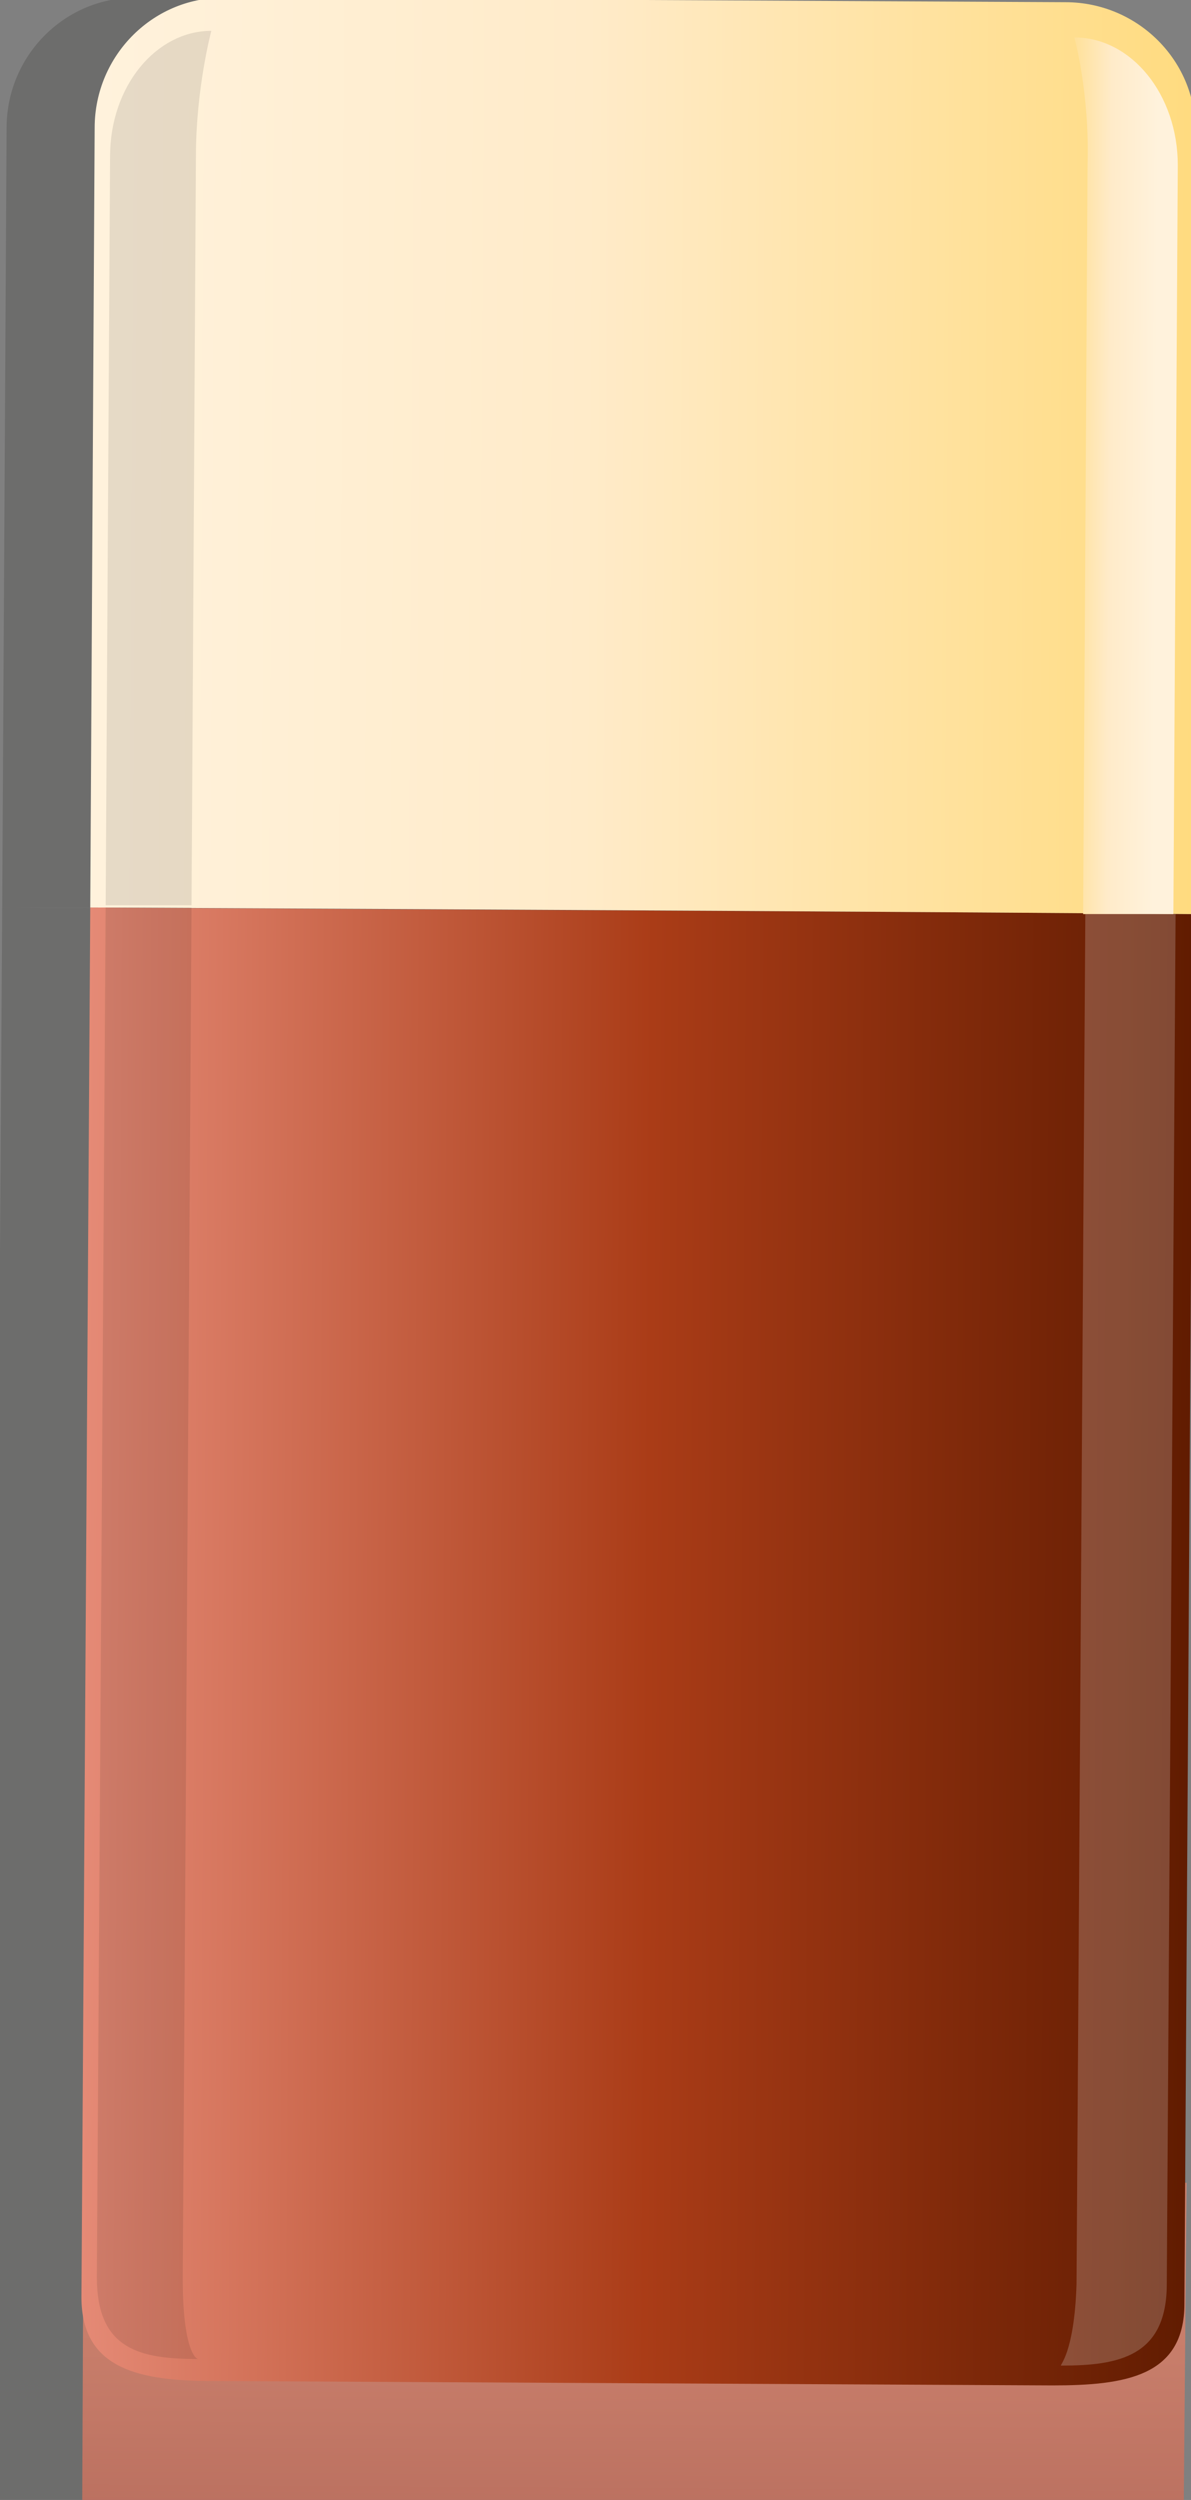 <?xml version="1.0" encoding="utf-8"?>
<!-- Generator: Adobe Illustrator 19.2.0, SVG Export Plug-In . SVG Version: 6.00 Build 0)  -->
<svg version="1.1" id="Isolation_Mode" xmlns="http://www.w3.org/2000/svg" xmlns:xlink="http://www.w3.org/1999/xlink" x="0px"
	 y="0px" viewBox="0 0 54.1 113.5" style="enable-background:new 0 0 54.1 113.5;" xml:space="preserve">
<rect x="0" y="0" width="54.1" height="113.5" fill="#808080" stroke="none"/>
<style type="text/css">
	.st0{opacity:0.2;clip-path:url(#SVGID_2_);}
	.st1{fill:#23211D;}
	.st2{opacity:0.1;fill:#23211D;enable-background:new    ;}
	.st3{opacity:0.2;fill:#23211D;enable-background:new    ;}
	.st4{clip-path:url(#SVGID_4_);}
	.st5{fill:url(#SVGID_5_);}
	.st6{fill:#A15548;}
	.st7{fill:url(#SVGID_6_);}
	.st8{fill:url(#SVGID_7_);}
	.st9{opacity:0.1;fill:#050505;enable-background:new    ;}
	.st10{opacity:0.2;fill:#FFFFFF;enable-background:new    ;}
	.st11{fill:url(#SVGID_8_);}
</style>
<g>
	<g>
		<g>
			<g>
				<defs>
					<rect id="SVGID_1_" x="-11.4" y="-18.1" width="78.6" height="131.6"/>
				</defs>
				<clipPath id="SVGID_2_">
					<use xlink:href="#SVGID_1_"  style="overflow:visible;"/>
				</clipPath>
				<g class="st0">
					<g>
						<g>
							<g>
								<path class="st1" d="M49.7,121.8c0,3.3-2.7,6-6,5.9l-38.1-0.1c-3.3,0-6-2.7-5.9-6l0.1-22.8c13.8,0.1,40.6,0.2,50.1,0.3
									L49.7,121.8z"/>
								<path class="st1" d="M43.1,124.2L6.2,124c-3.2,0-5.8-1.5-5.8-1.5c0,2.3,2.6,4.2,5.8,4.2l36.9,0.2c3.2,0,5.8-1.8,5.8-4.2
									C48.9,122.8,46.3,124.2,43.1,124.2z"/>
								<path class="st1" d="M49.8,104.6c0,3.3-2.7,3.7-6,3.7l-38.1-0.2c-3.3,0-6-0.5-6-3.8l0.4-63.1c13.8,0.1,40.6,0.2,50.1,0.3
									L49.8,104.6z"/>
								<path class="st1" d="M50.2,41.5c-11.6-0.1-29.6-0.2-50.1-0.3L0.3,5.8c0-3.3,2.7-6,6-5.9l38.1,0.2c3.3,0,6,2.7,5.9,6
									L50.2,41.5z"/>
								<path class="st2" d="M4.3,103.4l0.4-62.2c-1.4,0-2.7,0-3.9,0l-0.4,62.2c0,3.3,2,3.7,4.6,3.7C4.9,107.1,4.3,106.7,4.3,103.4z
									"/>
								<path class="st2" d="M5.6,1.4C3.1,1.4,1,3.9,1,7.1l-0.2,34c1.3,0,2.6,0,3.9,0l0.2-34C4.9,4,5.6,1.4,5.6,1.4z"/>
								<path class="st3" d="M44.9,103.7l0.4-62.2c1.5,0,2.8,0,4.1,0L49,103.7c0,3.3-2.2,3.7-4.8,3.7
									C44.1,107.4,44.8,106.9,44.9,103.7z"/>
								<path class="st1" d="M44.8,1.7c2.6,0,4.7,2.6,4.7,5.8l-0.2,34c-1.4,0-2.7,0-4.1,0l0.2-34C45.5,4.2,44.8,1.7,44.8,1.7z"/>
							</g>
						</g>
					</g>
				</g>
			</g>
		</g>
	</g>
	<g>
		<g>
			<g>
				<defs>
					<rect id="SVGID_3_" x="-11.4" y="-18.1" width="78.6" height="131.6"/>
				</defs>
				<clipPath id="SVGID_4_">
					<use xlink:href="#SVGID_3_"  style="overflow:visible;"/>
				</clipPath>
				<g class="st4">
					<g>
						<g>
							<g>
								
									<linearGradient id="SVGID_5_" gradientUnits="userSpaceOnUse" x1="-1675.723" y1="-2696.952" x2="-1675.723" y2="-2668.171" gradientTransform="matrix(1 6.000000e-003 6.000000e-003 -1 1720.581 -2559.249)">
									<stop  offset="0" style="stop-color:#A15548"/>
									<stop  offset="0.3" style="stop-color:#B36859"/>
									<stop  offset="0.721" style="stop-color:#C77D6A"/>
									<stop  offset="1" style="stop-color:#CE8471"/>
								</linearGradient>
								<path class="st5" d="M53.7,121.8c0,3.3-2.7,6-6,5.9l-38.1-0.1c-3.3,0-6-2.7-5.9-6l0.1-22.8c13.8,0.1,40.6,0.2,50.1,0.3
									L53.7,121.8z"/>
								<path class="st6" d="M47.1,124.2L10.2,124c-3.2,0-5.8-1.5-5.8-1.5c0,2.3,2.6,4.2,5.8,4.2l36.9,0.2c3.2,0,5.8-1.8,5.8-4.2
									C52.9,122.8,50.3,124.2,47.1,124.2z"/>
								
									<linearGradient id="SVGID_6_" gradientUnits="userSpaceOnUse" x1="-1700.84" y1="-2644.086" x2="-1650.719" y2="-2644.086" gradientTransform="matrix(1 6.000000e-003 6.000000e-003 -1 1720.581 -2559.249)">
									<stop  offset="0" style="stop-color:#E58A76"/>
									<stop  offset="0.511" style="stop-color:#AA3C17"/>
									<stop  offset="1" style="stop-color:#611C01"/>
								</linearGradient>
								<path class="st7" d="M53.8,104.6c0,3.3-2.7,3.7-6,3.7l-38.1-0.2c-3.3,0-6-0.5-6-3.8l0.4-63.1c13.8,0.1,40.6,0.2,50.1,0.3
									L53.8,104.6z"/>
								
									<linearGradient id="SVGID_7_" gradientUnits="userSpaceOnUse" x1="-1700.889" y1="-2589.979" x2="-1650.777" y2="-2589.979" gradientTransform="matrix(1 6.000000e-003 6.000000e-003 -1 1720.581 -2559.249)">
									<stop  offset="5.600000e-003" style="stop-color:#FFF2DC"/>
									<stop  offset="0.449" style="stop-color:#FFEBC9"/>
									<stop  offset="1" style="stop-color:#FFDB7F"/>
								</linearGradient>
								<path class="st8" d="M54.2,41.5c-11.6-0.1-29.6-0.2-50.1-0.3L4.3,5.8c0-3.3,2.7-6,6-5.9l38.1,0.2c3.3,0,6,2.7,5.9,6
									L54.2,41.5z"/>
								<path class="st9" d="M8.3,103.4l0.4-62.2c-1.4,0-2.7,0-3.9,0l-0.4,62.2c0,3.3,2,3.7,4.6,3.7C8.9,107.1,8.3,106.7,8.3,103.4z
									"/>
								<path class="st9" d="M9.6,1.4C7.1,1.4,5,3.9,5,7.1l-0.2,34c1.3,0,2.6,0,3.9,0l0.2-34C8.9,4,9.6,1.4,9.6,1.4z"/>
								<path class="st10" d="M48.9,103.7l0.4-62.2c1.5,0,2.8,0,4.1,0L53,103.7c0,3.3-2.2,3.7-4.8,3.7
									C48.1,107.4,48.8,106.9,48.9,103.7z"/>
								
									<linearGradient id="SVGID_8_" gradientUnits="userSpaceOnUse" x1="3013.962" y1="-2590.81" x2="3018.562" y2="-2590.81" gradientTransform="matrix(-1.036 -6.200000e-003 6.000000e-003 -1 3190.55 -2550.491)">
									<stop  offset="5.600000e-003" style="stop-color:#FFF2DC"/>
									<stop  offset="0.449" style="stop-color:#FFEBC9"/>
									<stop  offset="1" style="stop-color:#FFDB7F"/>
								</linearGradient>
								<path class="st11" d="M48.8,1.7c2.6,0,4.7,2.6,4.7,5.8l-0.2,34c-1.4,0-2.7,0-4.1,0l0.2-34C49.5,4.2,48.8,1.7,48.8,1.7z"/>
							</g>
						</g>
					</g>
				</g>
			</g>
		</g>
	</g>
</g>
</svg>
